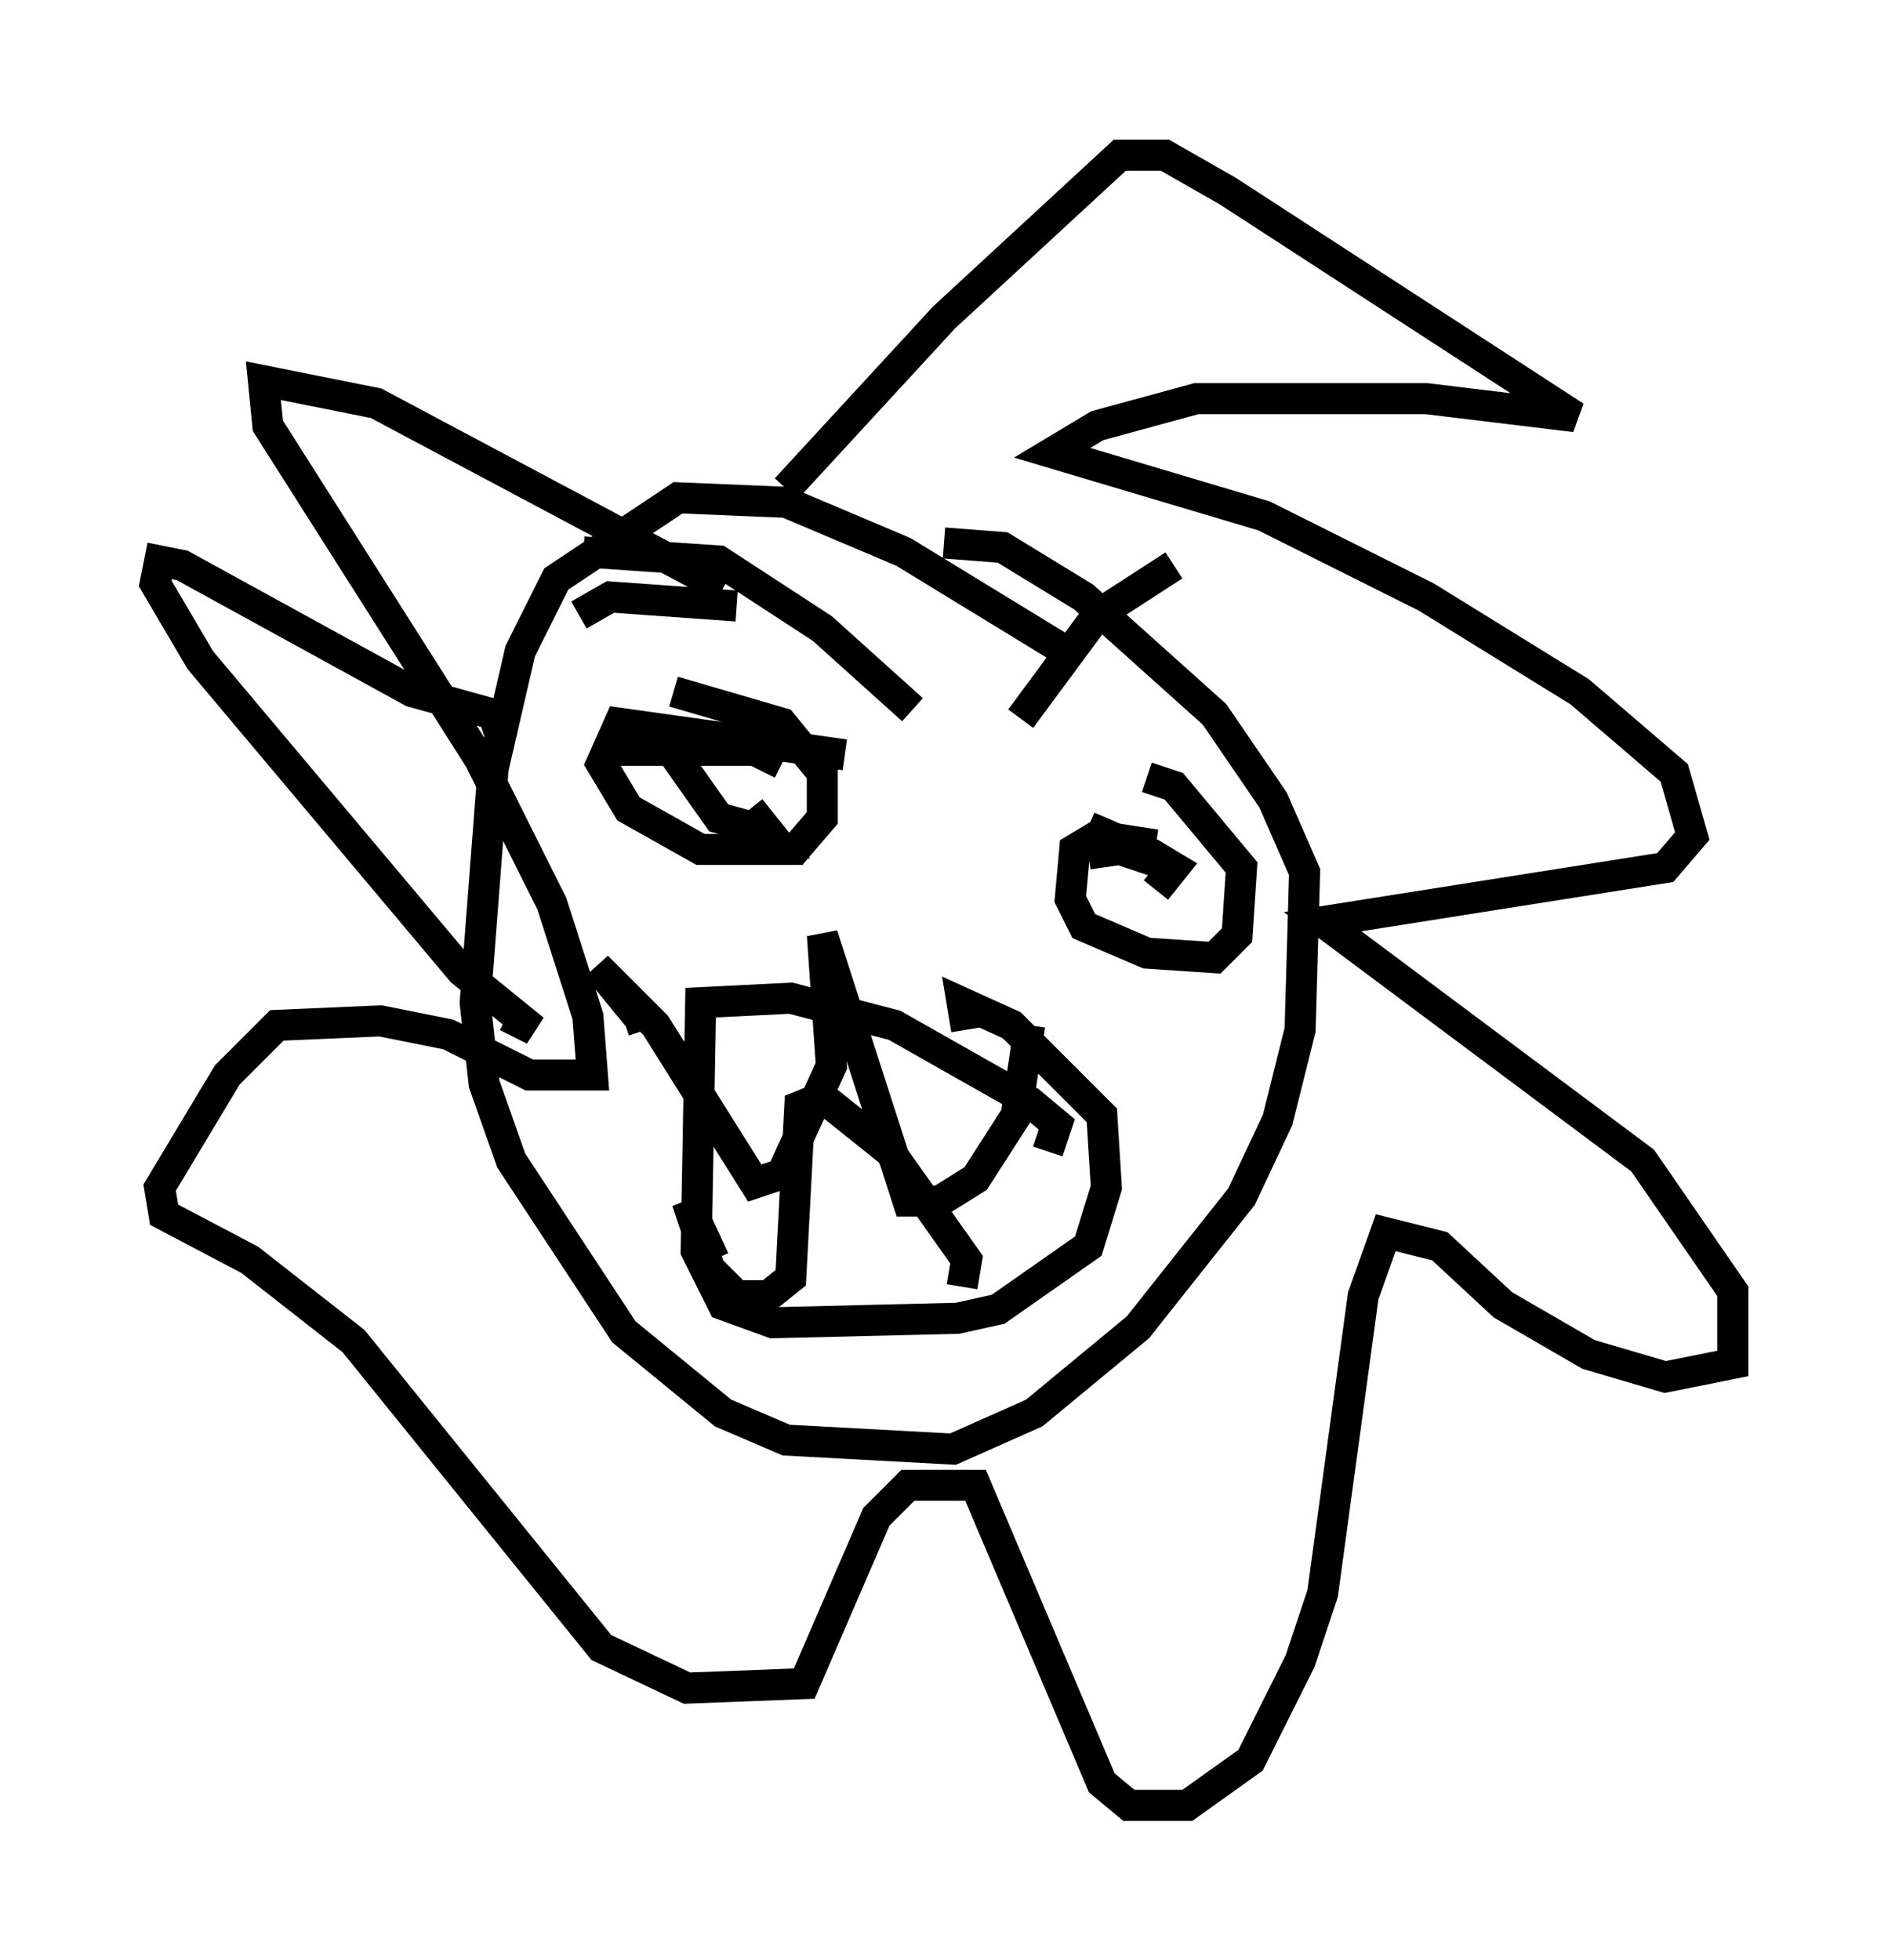 <?xml version="1.0" encoding="utf-8" ?>
<svg baseProfile="full" height="63.162" version="1.1" width="60.838" xmlns="http://www.w3.org/2000/svg" xmlns:ev="http://www.w3.org/2001/xml-events" xmlns:xlink="http://www.w3.org/1999/xlink"><defs /><rect fill="white" height="63.162" width="60.838" x="0" y="0" /><path d="M36.519, 23.302 m-2.179, -2.324 l-5.229, -3.196 -3.777, -1.598 l-3.486, -0.145 -3.922, 2.615 l-1.162, 2.324 -0.872, 3.777 l-0.581, 7.553 0.291, 2.615 l0.872, 2.469 3.631, 5.52 l3.196, 2.615 2.034, 0.872 l5.374, 0.291 2.615, -1.162 l3.341, -2.76 3.341, -4.212 l1.162, -2.469 0.726, -2.905 l0.145, -5.084 -1.017, -2.324 l-1.888, -2.76 -4.212, -3.777 l-2.615, -1.598 -1.888, -0.145 m-7.117, 1.453 l-11.184, -5.955 -3.631, -0.726 l0.145, 1.453 6.827, 10.749 l2.324, 4.648 1.162, 3.631 l0.145, 1.888 -2.034, 0.0 l-2.615, -1.307 -2.179, -0.436 l-3.341, 0.145 -1.598, 1.598 l-2.179, 3.631 0.145, 0.872 l2.76, 1.453 3.341, 2.615 l7.989, 9.877 2.76, 1.307 l3.777, -0.145 2.324, -5.374 l1.017, -1.017 2.179, 0.0 l4.067, 9.587 0.872, 0.726 l1.888, 0.0 2.034, -1.453 l1.598, -3.196 0.726, -2.179 l1.307, -9.587 0.726, -2.034 l1.743, 0.436 2.034, 1.888 l2.76, 1.598 2.469, 0.726 l2.179, -0.436 0.0, -2.324 l-2.905, -4.212 -10.313, -7.698 l11.039, -1.743 0.872, -1.017 l-0.581, -2.034 -3.05, -2.615 l-4.939, -3.05 -5.229, -2.615 l-6.827, -2.034 1.453, -0.872 l3.196, -0.872 7.408, 0.0 l4.793, 0.581 -11.184, -7.263 l-2.034, -1.162 -1.453, 0.0 l-5.665, 5.229 -5.084, 5.52 m1.888, 8.57 l-7.263, -1.017 -0.581, 1.307 l0.872, 1.453 2.324, 1.307 l3.05, 0.0 0.872, -1.017 l0.0, -1.453 -1.307, -1.598 l-3.486, -1.017 m-3.05, -2.469 l1.017, -0.581 4.067, 0.291 m13.508, 7.698 l-1.888, -0.291 -0.726, 0.436 l-0.145, 1.598 0.436, 0.872 l2.034, 0.872 2.179, 0.145 l0.726, -0.726 0.145, -2.179 l-2.179, -2.615 -0.872, -0.291 m0.872, -6.827 l-2.469, 1.598 -2.469, 3.341 m0.872, 13.944 l0.291, -0.872 -0.872, -0.726 l-4.358, -2.469 -3.341, -0.872 l-2.905, 0.145 -0.145, 7.989 l0.872, 1.743 1.598, 0.581 l5.955, -0.145 1.307, -0.291 l2.905, -2.034 0.581, -1.888 l-0.145, -2.324 -2.905, -2.905 l-1.598, -0.726 0.145, 0.872 m2.034, -0.145 l-0.436, 2.905 -1.307, 2.034 l-1.162, 0.726 -1.017, 0.0 l-2.76, -8.57 0.291, 4.212 l-1.598, 3.486 -0.872, 0.291 l-3.196, -5.084 -1.888, -1.888 l1.307, 1.598 -0.436, 0.145 m10.894, 8.57 l0.145, -0.872 -2.469, -3.486 l-2.179, -1.743 -0.726, 0.291 l-0.291, 5.52 -0.726, 0.581 l-1.017, 0.0 -0.872, -0.872 l-0.726, -2.179 0.872, 1.888 m-4.212, -22.804 l4.358, 0.291 3.341, 2.179 l2.905, 2.615 m-4.212, 1.743 l-0.872, -0.436 -4.793, 0.0 l1.888, -0.291 1.743, 2.469 l1.598, 0.436 -0.581, -0.726 m13.073, 2.615 l0.581, -0.726 -0.726, -0.436 l-2.034, -0.872 2.76, 1.307 l-1.743, -0.581 -1.017, 0.145 m-18.883, -3.631 l-0.291, -0.872 -2.615, -0.726 l-7.408, -4.067 -0.726, -0.145 l-0.145, 0.726 1.453, 2.469 l8.425, 10.022 2.324, 1.888 l-0.872, -0.436 " fill="none" stroke="black" stroke-width="1" /></svg>
